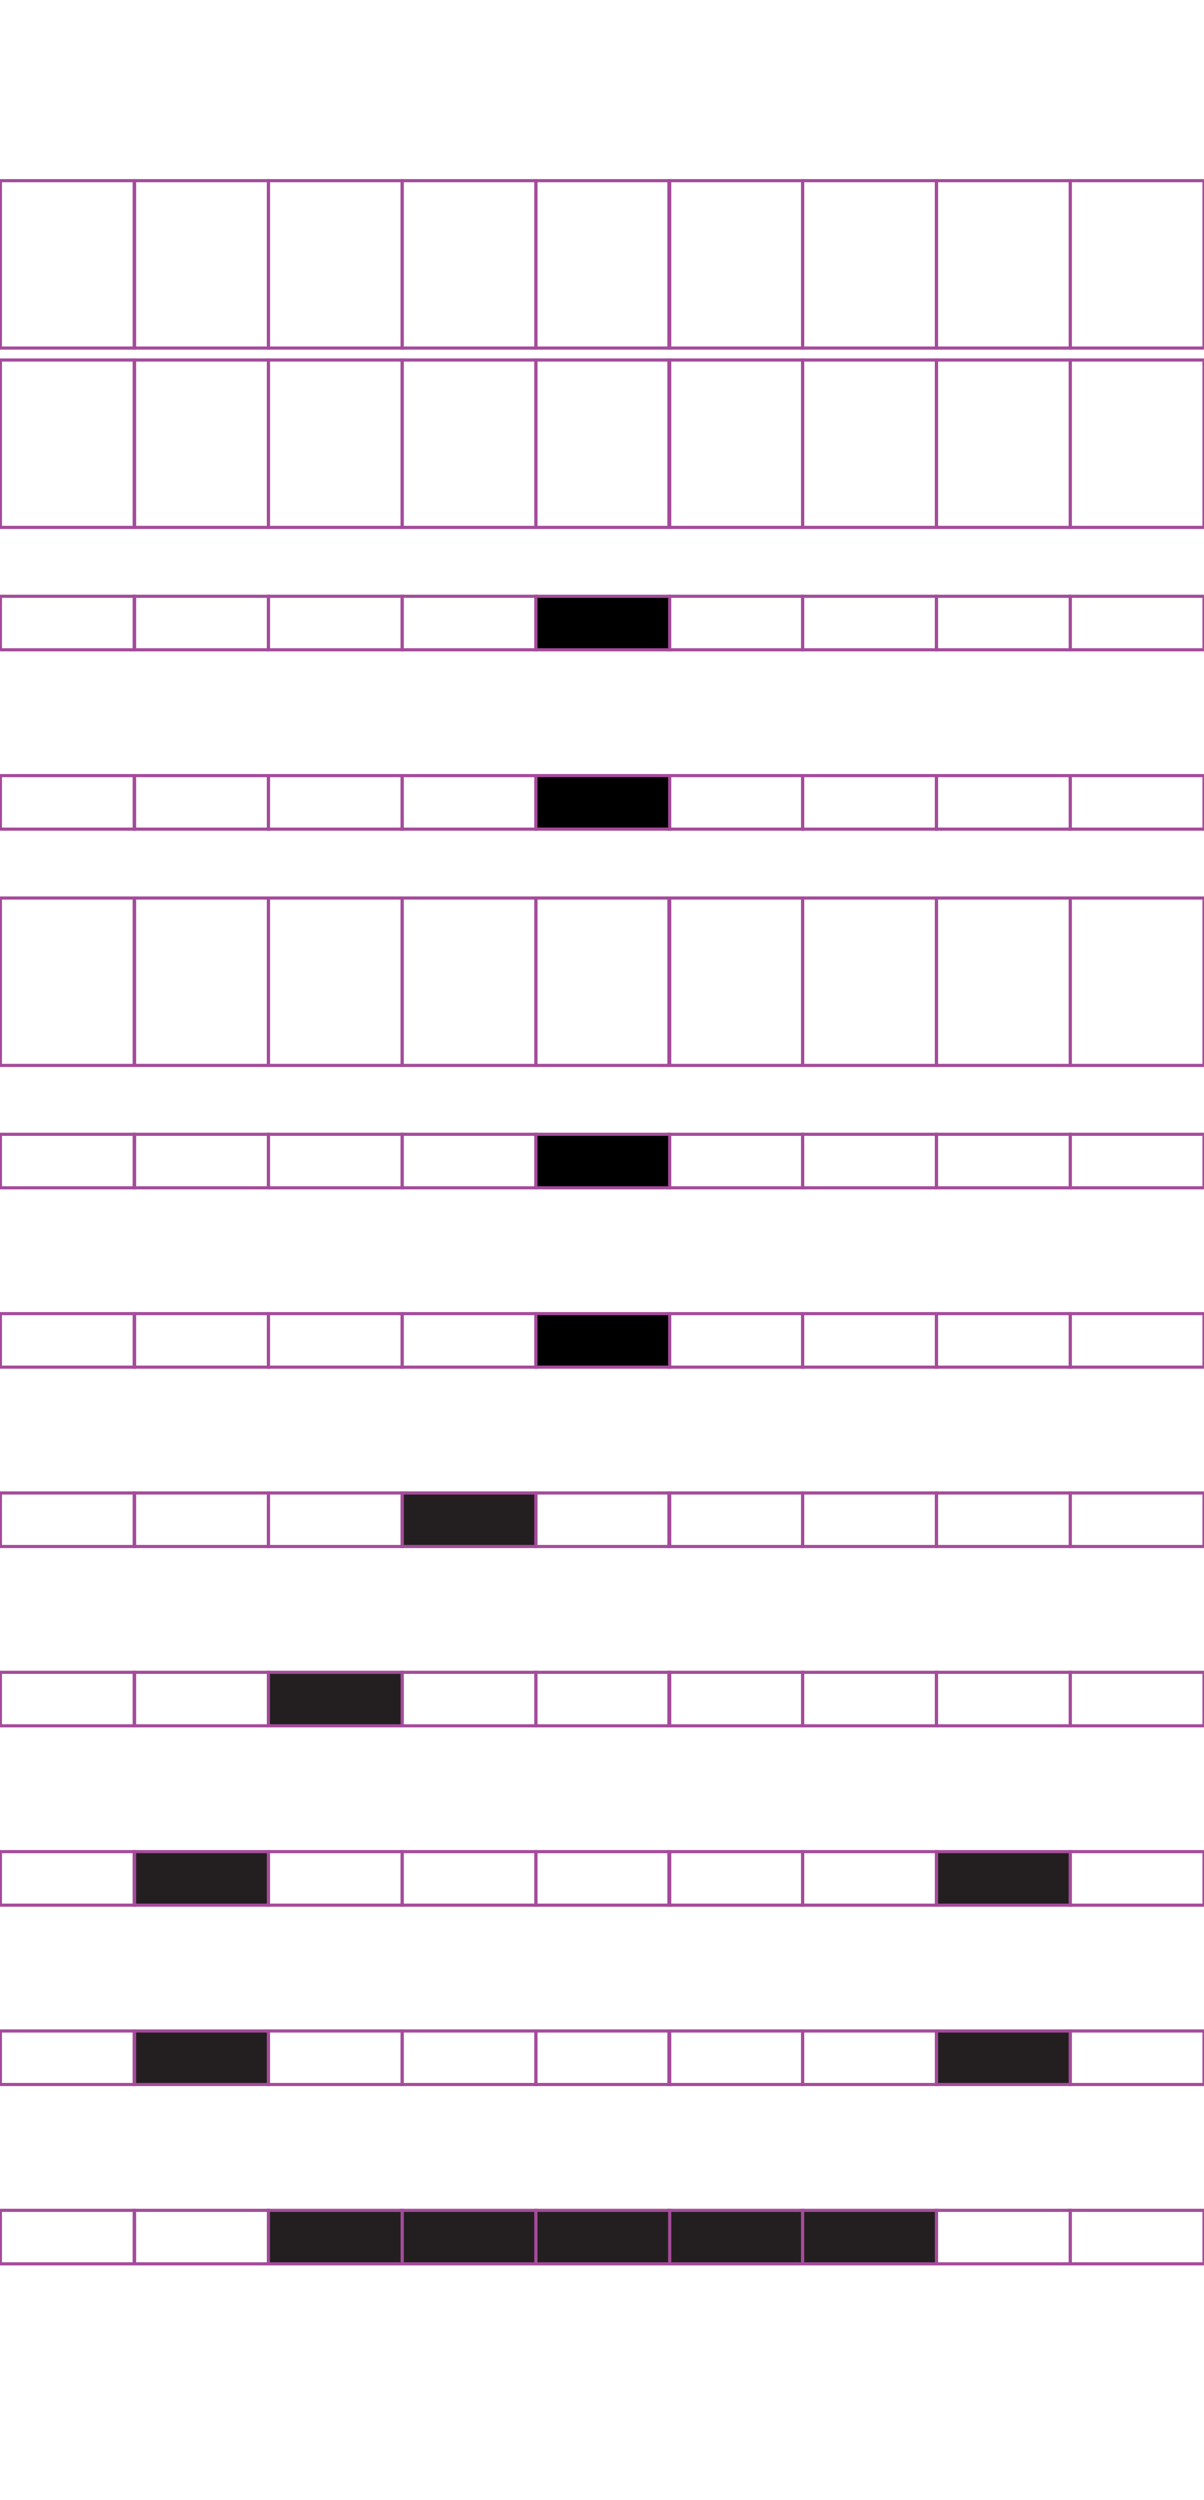 <?xml version="1.0" encoding="utf-8"?>
<!-- Generator: Adobe Illustrator 15.0.2, SVG Export Plug-In . SVG Version: 6.00 Build 0)  -->
<!DOCTYPE svg PUBLIC "-//W3C//DTD SVG 1.1//EN" "http://www.w3.org/Graphics/SVG/1.1/DTD/svg11.dtd">
<svg version="1.1" id="Layer_1" xmlns="http://www.w3.org/2000/svg" xmlns:xlink="http://www.w3.org/1999/xlink" x="0px" y="0px"
	 width="382.68px" height="794.488px" viewBox="0 0 382.68 794.488" enable-background="new 0 0 382.68 794.488"
	 xml:space="preserve">
<rect x="297.64" y="702.394" fill="none" stroke="#A54B9B" stroke-miterlimit="10" width="42.521" height="16.999"/>
<rect x="340.159" y="702.394" fill="none" stroke="#A54B9B" stroke-miterlimit="10" width="42.521" height="16.999"/>
<rect x="212.6" y="702.394" fill="#231F20" stroke="#A54B9B" stroke-miterlimit="10" width="42.521" height="16.999"/>
<rect x="255.118" y="702.394" fill="#231F20" stroke="#A54B9B" stroke-miterlimit="10" width="42.521" height="16.999"/>
<rect x="127.822" y="702.394" fill="#231F20" stroke="#A54B9B" stroke-miterlimit="10" width="42.52" height="16.999"/>
<rect x="170.341" y="702.394" fill="#231F20" stroke="#A54B9B" stroke-miterlimit="10" width="42.521" height="16.999"/>
<rect x="42.78" y="702.394" fill="none" stroke="#A54B9B" stroke-miterlimit="10" width="42.521" height="16.999"/>
<rect x="85.301" y="702.394" fill="#231F20" stroke="#A54B9B" stroke-miterlimit="10" width="42.521" height="16.999"/>
<rect x="0.129" y="702.393" fill="none" stroke="#A54B9B" stroke-miterlimit="10" width="42.521" height="17"/>
<rect x="297.64" y="645.4" fill="#231F20" stroke="#A54B9B" stroke-miterlimit="10" width="42.521" height="17.008"/>
<rect x="340.16" y="645.4" fill="none" stroke="#A54B9B" stroke-miterlimit="10" width="42.521" height="17.008"/>
<rect x="212.6" y="645.4" fill="none" stroke="#A54B9B" stroke-miterlimit="10" width="42.521" height="17.008"/>
<rect x="255.118" y="645.4" fill="none" stroke="#A54B9B" stroke-miterlimit="10" width="42.521" height="17.008"/>
<rect x="127.822" y="645.4" fill="none" stroke="#A54B9B" stroke-miterlimit="10" width="42.52" height="17.008"/>
<rect x="170.341" y="645.4" fill="none" stroke="#A54B9B" stroke-miterlimit="10" width="42.521" height="17.008"/>
<rect x="42.78" y="645.4" fill="#231F20" stroke="#A54B9B" stroke-miterlimit="10" width="42.521" height="17.008"/>
<rect x="85.301" y="645.4" fill="none" stroke="#A54B9B" stroke-miterlimit="10" width="42.521" height="17.008"/>
<rect x="0.129" y="645.4" fill="none" stroke="#A54B9B" stroke-miterlimit="10" width="42.521" height="17.008"/>
<rect x="297.64" y="588.408" fill="#231F20" stroke="#A54B9B" stroke-miterlimit="10" width="42.521" height="17.01"/>
<rect x="340.16" y="588.408" fill="none" stroke="#A54B9B" stroke-miterlimit="10" width="42.52" height="17.01"/>
<rect x="212.6" y="588.408" fill="none" stroke="#A54B9B" stroke-miterlimit="10" width="42.521" height="17.01"/>
<rect x="255.119" y="588.408" fill="none" stroke="#A54B9B" stroke-miterlimit="10" width="42.521" height="17.01"/>
<rect x="127.822" y="588.408" fill="none" stroke="#A54B9B" stroke-miterlimit="10" width="42.52" height="17.009"/>
<rect x="170.341" y="588.409" fill="none" stroke="#A54B9B" stroke-miterlimit="10" width="42.521" height="17.009"/>
<rect x="42.78" y="588.408" fill="#231F20" stroke="#A54B9B" stroke-miterlimit="10" width="42.521" height="17.009"/>
<rect x="85.301" y="588.408" fill="none" stroke="#A54B9B" stroke-miterlimit="10" width="42.521" height="17.009"/>
<rect x="0.129" y="588.408" fill="none" stroke="#A54B9B" stroke-miterlimit="10" width="42.521" height="17.009"/>
<rect x="297.64" y="531.42" fill="none" stroke="#A54B9B" stroke-miterlimit="10" width="42.521" height="17.008"/>
<rect x="340.16" y="531.42" fill="none" stroke="#A54B9B" stroke-miterlimit="10" width="42.52" height="17.008"/>
<rect x="212.6" y="531.42" fill="none" stroke="#A54B9B" stroke-miterlimit="10" width="42.521" height="17.008"/>
<rect x="255.119" y="531.42" fill="none" stroke="#A54B9B" stroke-miterlimit="10" width="42.52" height="17.008"/>
<rect x="127.822" y="531.42" fill="none" stroke="#A54B9B" stroke-miterlimit="10" width="42.52" height="17.008"/>
<rect x="170.341" y="531.42" fill="none" stroke="#A54B9B" stroke-miterlimit="10" width="42.521" height="17.008"/>
<rect x="42.78" y="531.42" fill="none" stroke="#A54B9B" stroke-miterlimit="10" width="42.521" height="17.008"/>
<rect x="85.301" y="531.42" fill="#231F20" stroke="#A54B9B" stroke-miterlimit="10" width="42.521" height="17.008"/>
<rect x="0.129" y="531.42" fill="none" stroke="#A54B9B" stroke-miterlimit="10" width="42.521" height="17.008"/>
<rect x="297.64" y="474.432" fill="none" stroke="#A54B9B" stroke-miterlimit="10" width="42.521" height="17.009"/>
<rect x="340.16" y="474.432" fill="none" stroke="#A54B9B" stroke-miterlimit="10" width="42.52" height="17.009"/>
<rect x="212.6" y="474.432" fill="none" stroke="#A54B9B" stroke-miterlimit="10" width="42.521" height="17.009"/>
<rect x="255.119" y="474.432" fill="none" stroke="#A54B9B" stroke-miterlimit="10" width="42.52" height="17.009"/>
<rect x="127.822" y="474.431" fill="#231F20" stroke="#A54B9B" stroke-miterlimit="10" width="42.52" height="17.01"/>
<rect x="170.341" y="474.431" fill="none" stroke="#A54B9B" stroke-miterlimit="10" width="42.521" height="17.01"/>
<rect x="42.78" y="474.431" fill="none" stroke="#A54B9B" stroke-miterlimit="10" width="42.521" height="17.01"/>
<rect x="85.301" y="474.431" fill="none" stroke="#A54B9B" stroke-miterlimit="10" width="42.521" height="17.01"/>
<rect x="0.129" y="474.431" fill="none" stroke="#A54B9B" stroke-miterlimit="10" width="42.521" height="17.01"/>
<rect x="297.64" y="417.441" fill="none" stroke="#A54B9B" stroke-miterlimit="10" width="42.521" height="17.009"/>
<rect x="340.16" y="417.441" fill="none" stroke="#A54B9B" stroke-miterlimit="10" width="42.52" height="17.009"/>
<rect x="212.6" y="417.441" fill="none" stroke="#A54B9B" stroke-miterlimit="10" width="42.521" height="17.009"/>
<rect x="255.119" y="417.441" fill="none" stroke="#A54B9B" stroke-miterlimit="10" width="42.52" height="17.009"/>
<rect x="127.822" y="417.441" fill="none" stroke="#A54B9B" stroke-miterlimit="10" width="42.52" height="17.009"/>
<rect x="170.341" y="417.441" stroke="#A54B9B" stroke-miterlimit="10" width="42.521" height="17.009"/>
<rect x="42.78" y="417.441" fill="none" stroke="#A54B9B" stroke-miterlimit="10" width="42.521" height="17.009"/>
<rect x="85.301" y="417.441" fill="none" stroke="#A54B9B" stroke-miterlimit="10" width="42.521" height="17.009"/>
<rect x="0.129" y="417.441" fill="none" stroke="#A54B9B" stroke-miterlimit="10" width="42.521" height="17.009"/>
<rect x="297.64" y="360.45" fill="none" stroke="#A54B9B" stroke-miterlimit="10" width="42.521" height="17.009"/>
<rect x="340.16" y="360.45" fill="none" stroke="#A54B9B" stroke-miterlimit="10" width="42.52" height="17.009"/>
<rect x="212.6" y="360.45" fill="none" stroke="#A54B9B" stroke-miterlimit="10" width="42.521" height="17.009"/>
<rect x="255.119" y="360.45" fill="none" stroke="#A54B9B" stroke-miterlimit="10" width="42.52" height="17.009"/>
<rect x="127.822" y="360.45" fill="none" stroke="#A54B9B" stroke-miterlimit="10" width="42.52" height="17.009"/>
<rect x="170.341" y="360.45" stroke="#A54B9B" stroke-miterlimit="10" width="42.521" height="17.009"/>
<rect x="42.78" y="360.45" fill="none" stroke="#A54B9B" stroke-miterlimit="10" width="42.521" height="17.009"/>
<rect x="85.301" y="360.45" fill="none" stroke="#A54B9B" stroke-miterlimit="10" width="42.521" height="17.009"/>
<rect x="0.129" y="360.45" fill="none" stroke="#A54B9B" stroke-miterlimit="10" width="42.521" height="17.009"/>
<rect x="297.64" y="285.373" fill="none" stroke="#A54B9B" stroke-miterlimit="10" width="42.521" height="53.189"/>
<rect x="340.16" y="285.373" fill="none" stroke="#A54B9B" stroke-miterlimit="10" width="42.52" height="53.189"/>
<rect x="212.6" y="285.373" fill="none" stroke="#A54B9B" stroke-miterlimit="10" width="42.521" height="53.189"/>
<rect x="255.119" y="285.373" fill="none" stroke="#A54B9B" stroke-miterlimit="10" width="42.52" height="53.189"/>
<rect x="127.822" y="285.373" fill="none" stroke="#A54B9B" stroke-miterlimit="10" width="42.52" height="53.189"/>
<rect x="170.341" y="285.373" fill="none" stroke="#A54B9B" stroke-miterlimit="10" width="42.521" height="53.189"/>
<rect x="42.78" y="285.373" fill="none" stroke="#A54B9B" stroke-miterlimit="10" width="42.521" height="53.189"/>
<rect x="85.301" y="285.373" fill="none" stroke="#A54B9B" stroke-miterlimit="10" width="42.521" height="53.189"/>
<rect x="0.129" y="285.373" fill="none" stroke="#A54B9B" stroke-miterlimit="10" width="42.521" height="53.189"/>
<rect x="297.64" y="246.474" fill="none" stroke="#A54B9B" stroke-miterlimit="10" width="42.521" height="17.008"/>
<rect x="340.16" y="246.474" fill="none" stroke="#A54B9B" stroke-miterlimit="10" width="42.52" height="17.008"/>
<rect x="212.6" y="246.474" fill="none" stroke="#A54B9B" stroke-miterlimit="10" width="42.521" height="17.008"/>
<rect x="255.119" y="246.474" fill="none" stroke="#A54B9B" stroke-miterlimit="10" width="42.52" height="17.008"/>
<rect x="127.822" y="246.474" fill="none" stroke="#A54B9B" stroke-miterlimit="10" width="42.52" height="17.008"/>
<rect x="170.341" y="246.474" stroke="#A54B9B" stroke-miterlimit="10" width="42.521" height="17.008"/>
<rect x="42.78" y="246.474" fill="none" stroke="#A54B9B" stroke-miterlimit="10" width="42.521" height="17.008"/>
<rect x="85.301" y="246.474" fill="none" stroke="#A54B9B" stroke-miterlimit="10" width="42.521" height="17.008"/>
<rect x="0.129" y="246.474" fill="none" stroke="#A54B9B" stroke-miterlimit="10" width="42.521" height="17.008"/>
<rect x="297.64" y="189.481" fill="none" stroke="#A54B9B" stroke-miterlimit="10" width="42.521" height="17.008"/>
<rect x="340.16" y="189.481" fill="none" stroke="#A54B9B" stroke-miterlimit="10" width="42.52" height="17.008"/>
<rect x="212.6" y="189.481" fill="none" stroke="#A54B9B" stroke-miterlimit="10" width="42.521" height="17.008"/>
<rect x="255.119" y="189.481" fill="none" stroke="#A54B9B" stroke-miterlimit="10" width="42.52" height="17.008"/>
<rect x="127.822" y="189.481" fill="none" stroke="#A54B9B" stroke-miterlimit="10" width="42.52" height="17.008"/>
<rect x="170.341" y="189.481" stroke="#A54B9B" stroke-miterlimit="10" width="42.521" height="17.008"/>
<rect x="42.78" y="189.481" fill="none" stroke="#A54B9B" stroke-miterlimit="10" width="42.521" height="17.008"/>
<rect x="85.301" y="189.481" fill="none" stroke="#A54B9B" stroke-miterlimit="10" width="42.521" height="17.008"/>
<rect x="0.129" y="189.481" fill="none" stroke="#A54B9B" stroke-miterlimit="10" width="42.521" height="17.008"/>
<rect x="297.64" y="114.402" fill="none" stroke="#A54B9B" stroke-miterlimit="10" width="42.521" height="53.19"/>
<rect x="340.16" y="114.402" fill="none" stroke="#A54B9B" stroke-miterlimit="10" width="42.52" height="53.19"/>
<rect x="212.6" y="114.402" fill="none" stroke="#A54B9B" stroke-miterlimit="10" width="42.521" height="53.19"/>
<rect x="255.119" y="114.402" fill="none" stroke="#A54B9B" stroke-miterlimit="10" width="42.52" height="53.19"/>
<rect x="127.822" y="114.402" fill="none" stroke="#A54B9B" stroke-miterlimit="10" width="42.52" height="53.19"/>
<rect x="170.341" y="114.402" fill="none" stroke="#A54B9B" stroke-miterlimit="10" width="42.521" height="53.19"/>
<rect x="42.78" y="114.402" fill="none" stroke="#A54B9B" stroke-miterlimit="10" width="42.521" height="53.19"/>
<rect x="85.301" y="114.402" fill="none" stroke="#A54B9B" stroke-miterlimit="10" width="42.521" height="53.19"/>
<rect x="0.129" y="114.402" fill="none" stroke="#A54B9B" stroke-miterlimit="10" width="42.521" height="53.19"/>
<rect x="297.64" y="57.414" fill="none" stroke="#A54B9B" stroke-miterlimit="10" width="42.521" height="53.189"/>
<rect x="340.16" y="57.414" fill="none" stroke="#A54B9B" stroke-miterlimit="10" width="42.52" height="53.189"/>
<rect x="212.6" y="57.414" fill="none" stroke="#A54B9B" stroke-miterlimit="10" width="42.521" height="53.189"/>
<rect x="255.119" y="57.414" fill="none" stroke="#A54B9B" stroke-miterlimit="10" width="42.52" height="53.189"/>
<rect x="127.822" y="57.414" fill="none" stroke="#A54B9B" stroke-miterlimit="10" width="42.52" height="53.189"/>
<rect x="170.341" y="57.414" fill="none" stroke="#A54B9B" stroke-miterlimit="10" width="42.521" height="53.189"/>
<rect x="42.78" y="57.414" fill="none" stroke="#A54B9B" stroke-miterlimit="10" width="42.521" height="53.189"/>
<rect x="85.301" y="57.414" fill="none" stroke="#A54B9B" stroke-miterlimit="10" width="42.521" height="53.189"/>
<rect x="0.129" y="57.414" fill="none" stroke="#A54B9B" stroke-miterlimit="10" width="42.521" height="53.189"/>
</svg>
